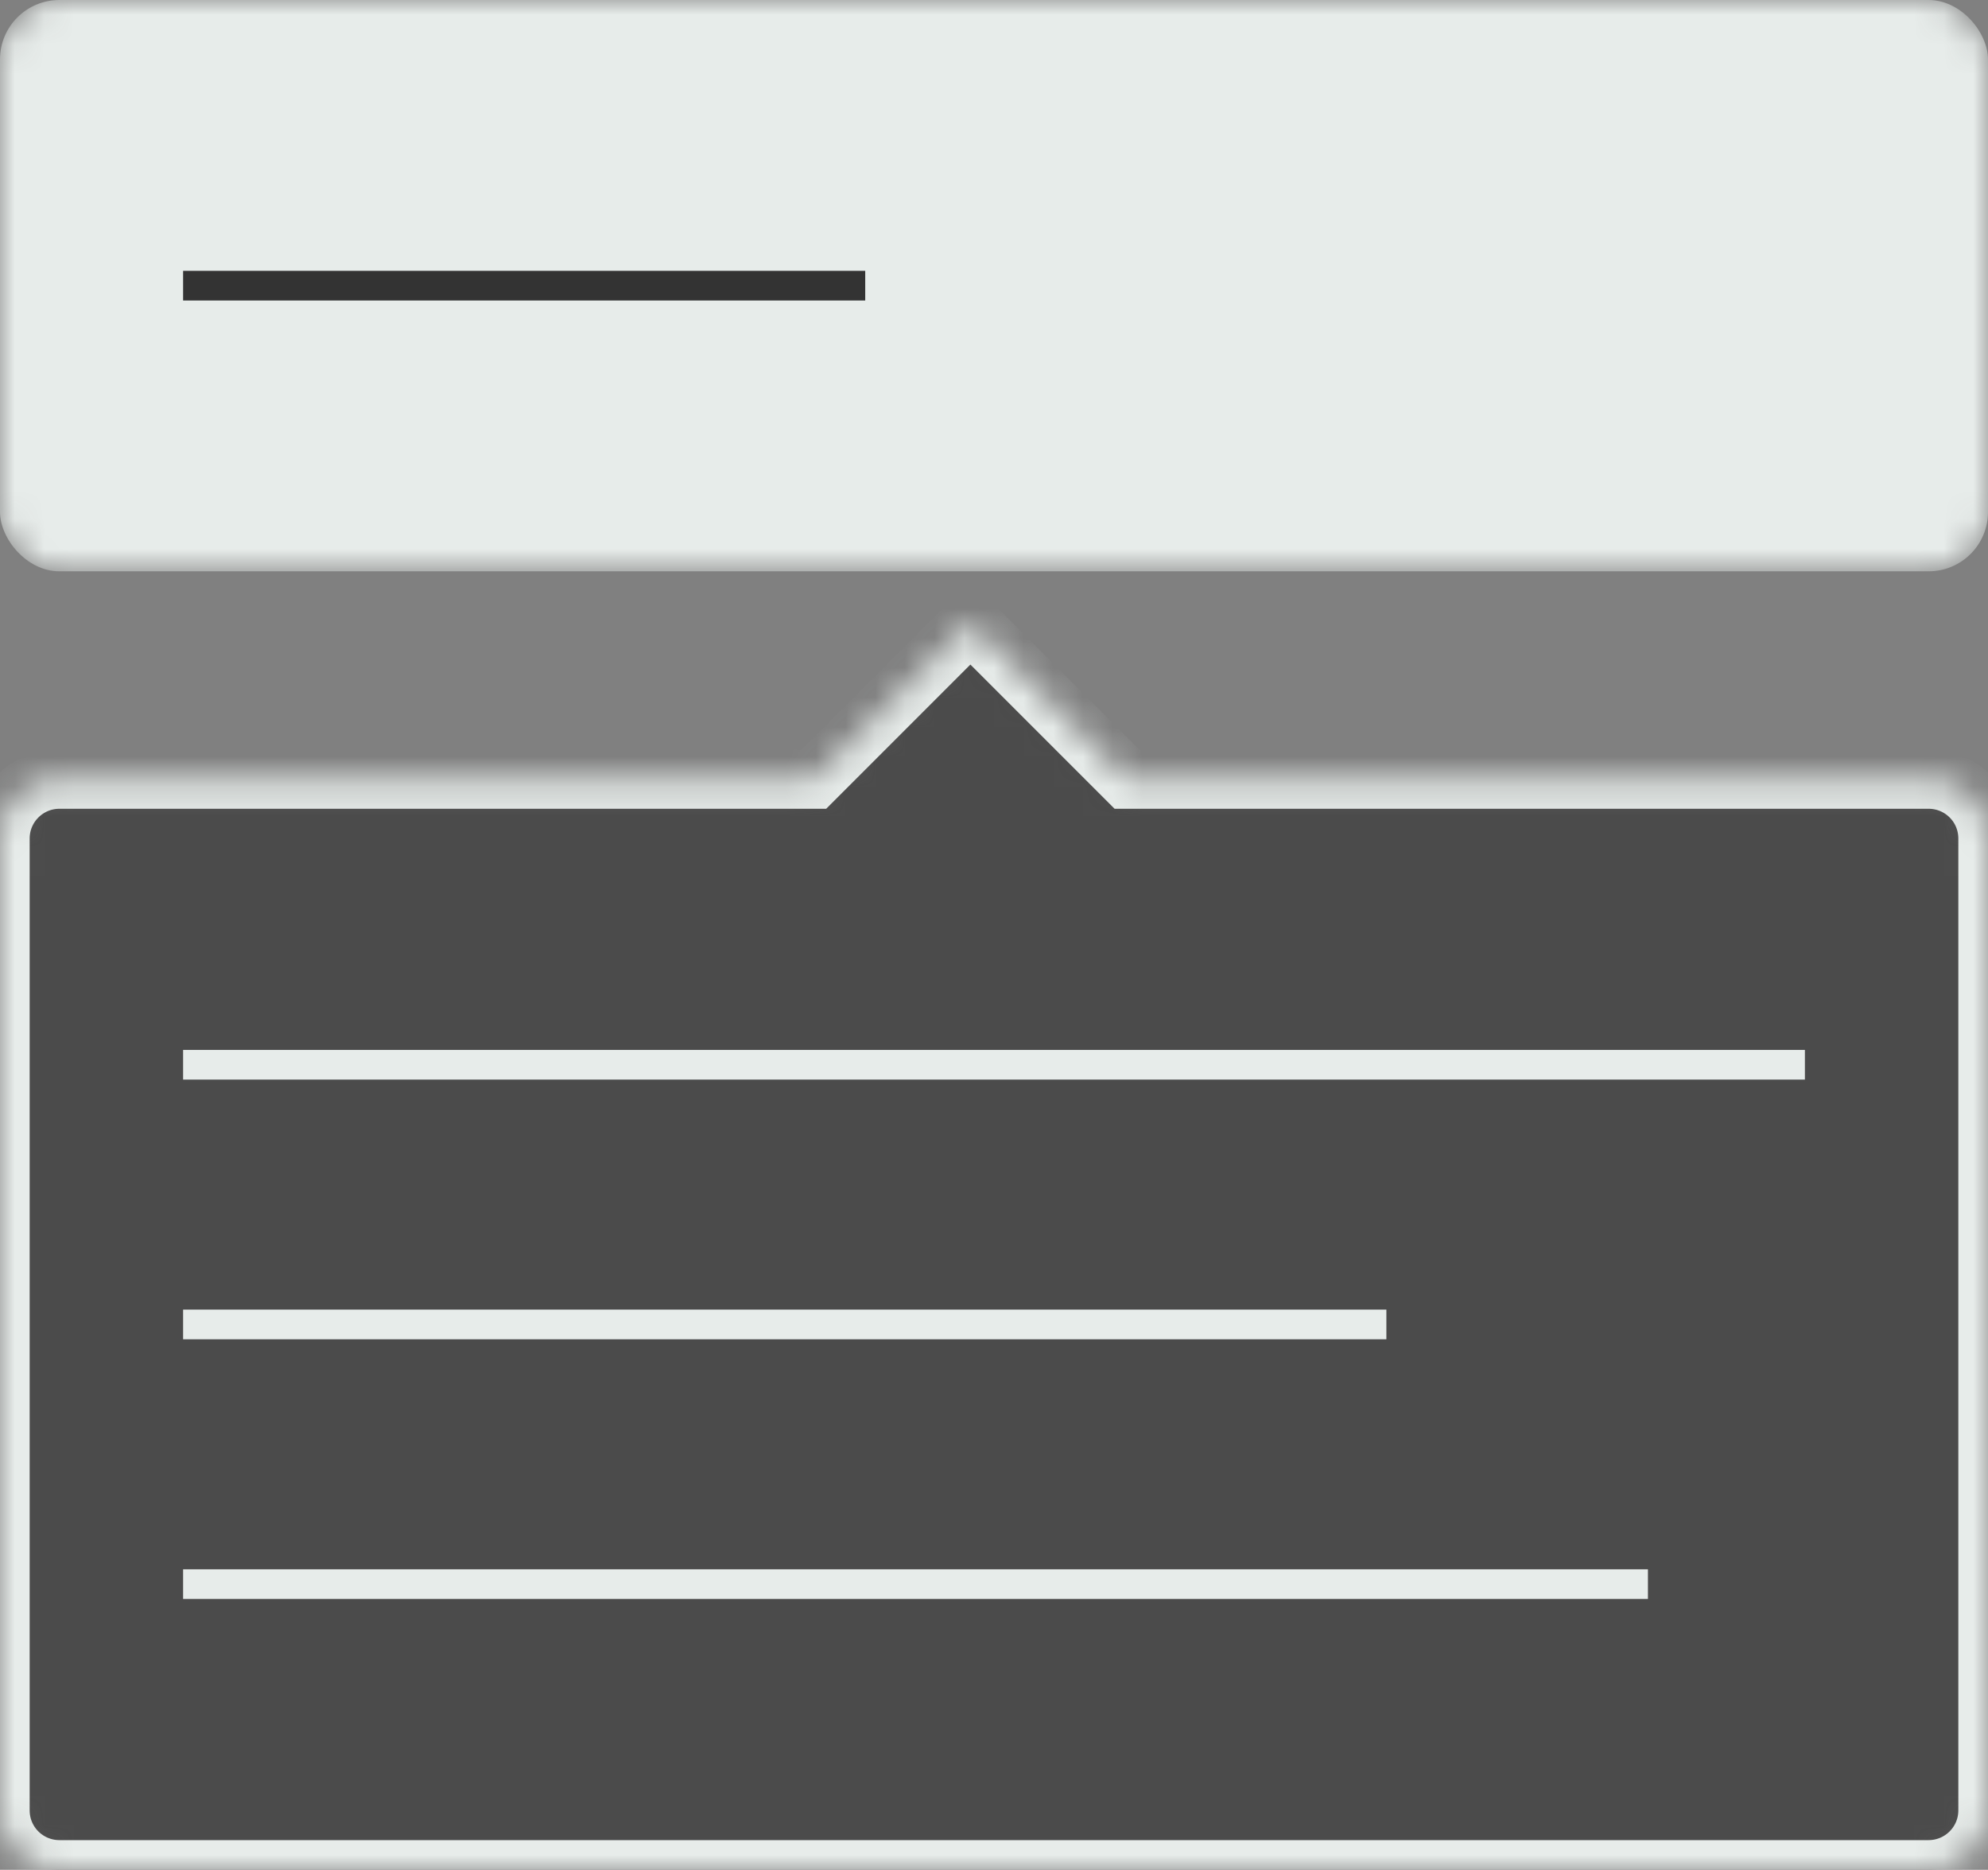 <?xml version="1.0" encoding="UTF-8" standalone="no"?>
<svg width="67px" height="63px" viewBox="0 0 67 63" version="1.1" xmlns="http://www.w3.org/2000/svg" xmlns:xlink="http://www.w3.org/1999/xlink">
    <rect x="0" y="0" width="67" height="63" fill="#808080" stroke="none"/>
    <!-- Generator: Sketch 3.8.2 (29753) - http://www.bohemiancoding.com/sketch -->
    <title>interactive-design</title>
    <desc>Created with Sketch.</desc>
    <defs>
        <rect id="path-1" x="0" y="0" width="67" height="19.25" rx="2"></rect>
        <path d="M27.431,6.25 L2.005,6.25 C0.896,6.25 0,7.146 0,8.252 L0,40.998 C0,42.11 0.898,43 2.005,43 L64.995,43 C66.104,43 67,42.104 67,40.998 L67,8.252 C67,7.14 66.102,6.25 64.995,6.25 L37.978,6.25 L32.704,0.977 L27.431,6.25 L27.431,6.25 Z" id="path-3"></path>
    </defs>
    <g id="Page-1" stroke="none" stroke-width="1" fill="none" fill-rule="evenodd">
        <g id="interactive-design">
            <g id="Hifidelity">
                <g id="Desktop-HD-Copy-13">
                    <g id="interactive-design">
                        <g id="Rectangle-25-Clipped">
                            <mask id="mask-2" fill="white">
                                <use xlink:href="#path-1"></use>
                            </mask>
                            <g id="path-1"></g>
                            <g id="Rectangle-25" mask="url(#mask-2)" fill="#E7ECEA">
                                <rect id="path-1" x="0" y="0" width="67" height="19.25" rx="2"></rect>
                            </g>
                        </g>
                        <g id="Combined-Shape-Clipped" transform="translate(0, 20)">
                            <mask id="mask-4" fill="white">
                                <use xlink:href="#path-3"></use>
                            </mask>
                            <g id="path-3"></g>
                            <g id="Combined-Shape" mask="url(#mask-4)" stroke="#E7ECEA" stroke-width="2" fill="#4B4B4B">
                                <path d="M27.431,6.25 L2.005,6.25 C0.896,6.25 0,7.146 0,8.252 L0,40.998 C0,42.11 0.898,43 2.005,43 L64.995,43 C66.104,43 67,42.104 67,40.998 L67,8.252 C67,7.14 66.102,6.25 64.995,6.25 L37.978,6.25 L32.704,0.977 L27.431,6.25 L27.431,6.25 Z" id="path-3"></path>
                            </g>
                        </g>
                        <path d="M6.171,35.875 L60.829,35.875" id="Line" stroke="#E7ECEA"></path>
                        <path d="M6.171,9.625 L29.16,9.625" id="Line-Copy-3" stroke="#333333"></path>
                        <path d="M6.171,44.625 L46.724,44.625" id="Line-Copy" stroke="#E7ECEA"></path>
                        <path d="M6.171,53.375 L55.539,53.375" id="Line-Copy-2" stroke="#E7ECEA"></path>
                    </g>
                </g>
            </g>
        </g>
    </g>
</svg>